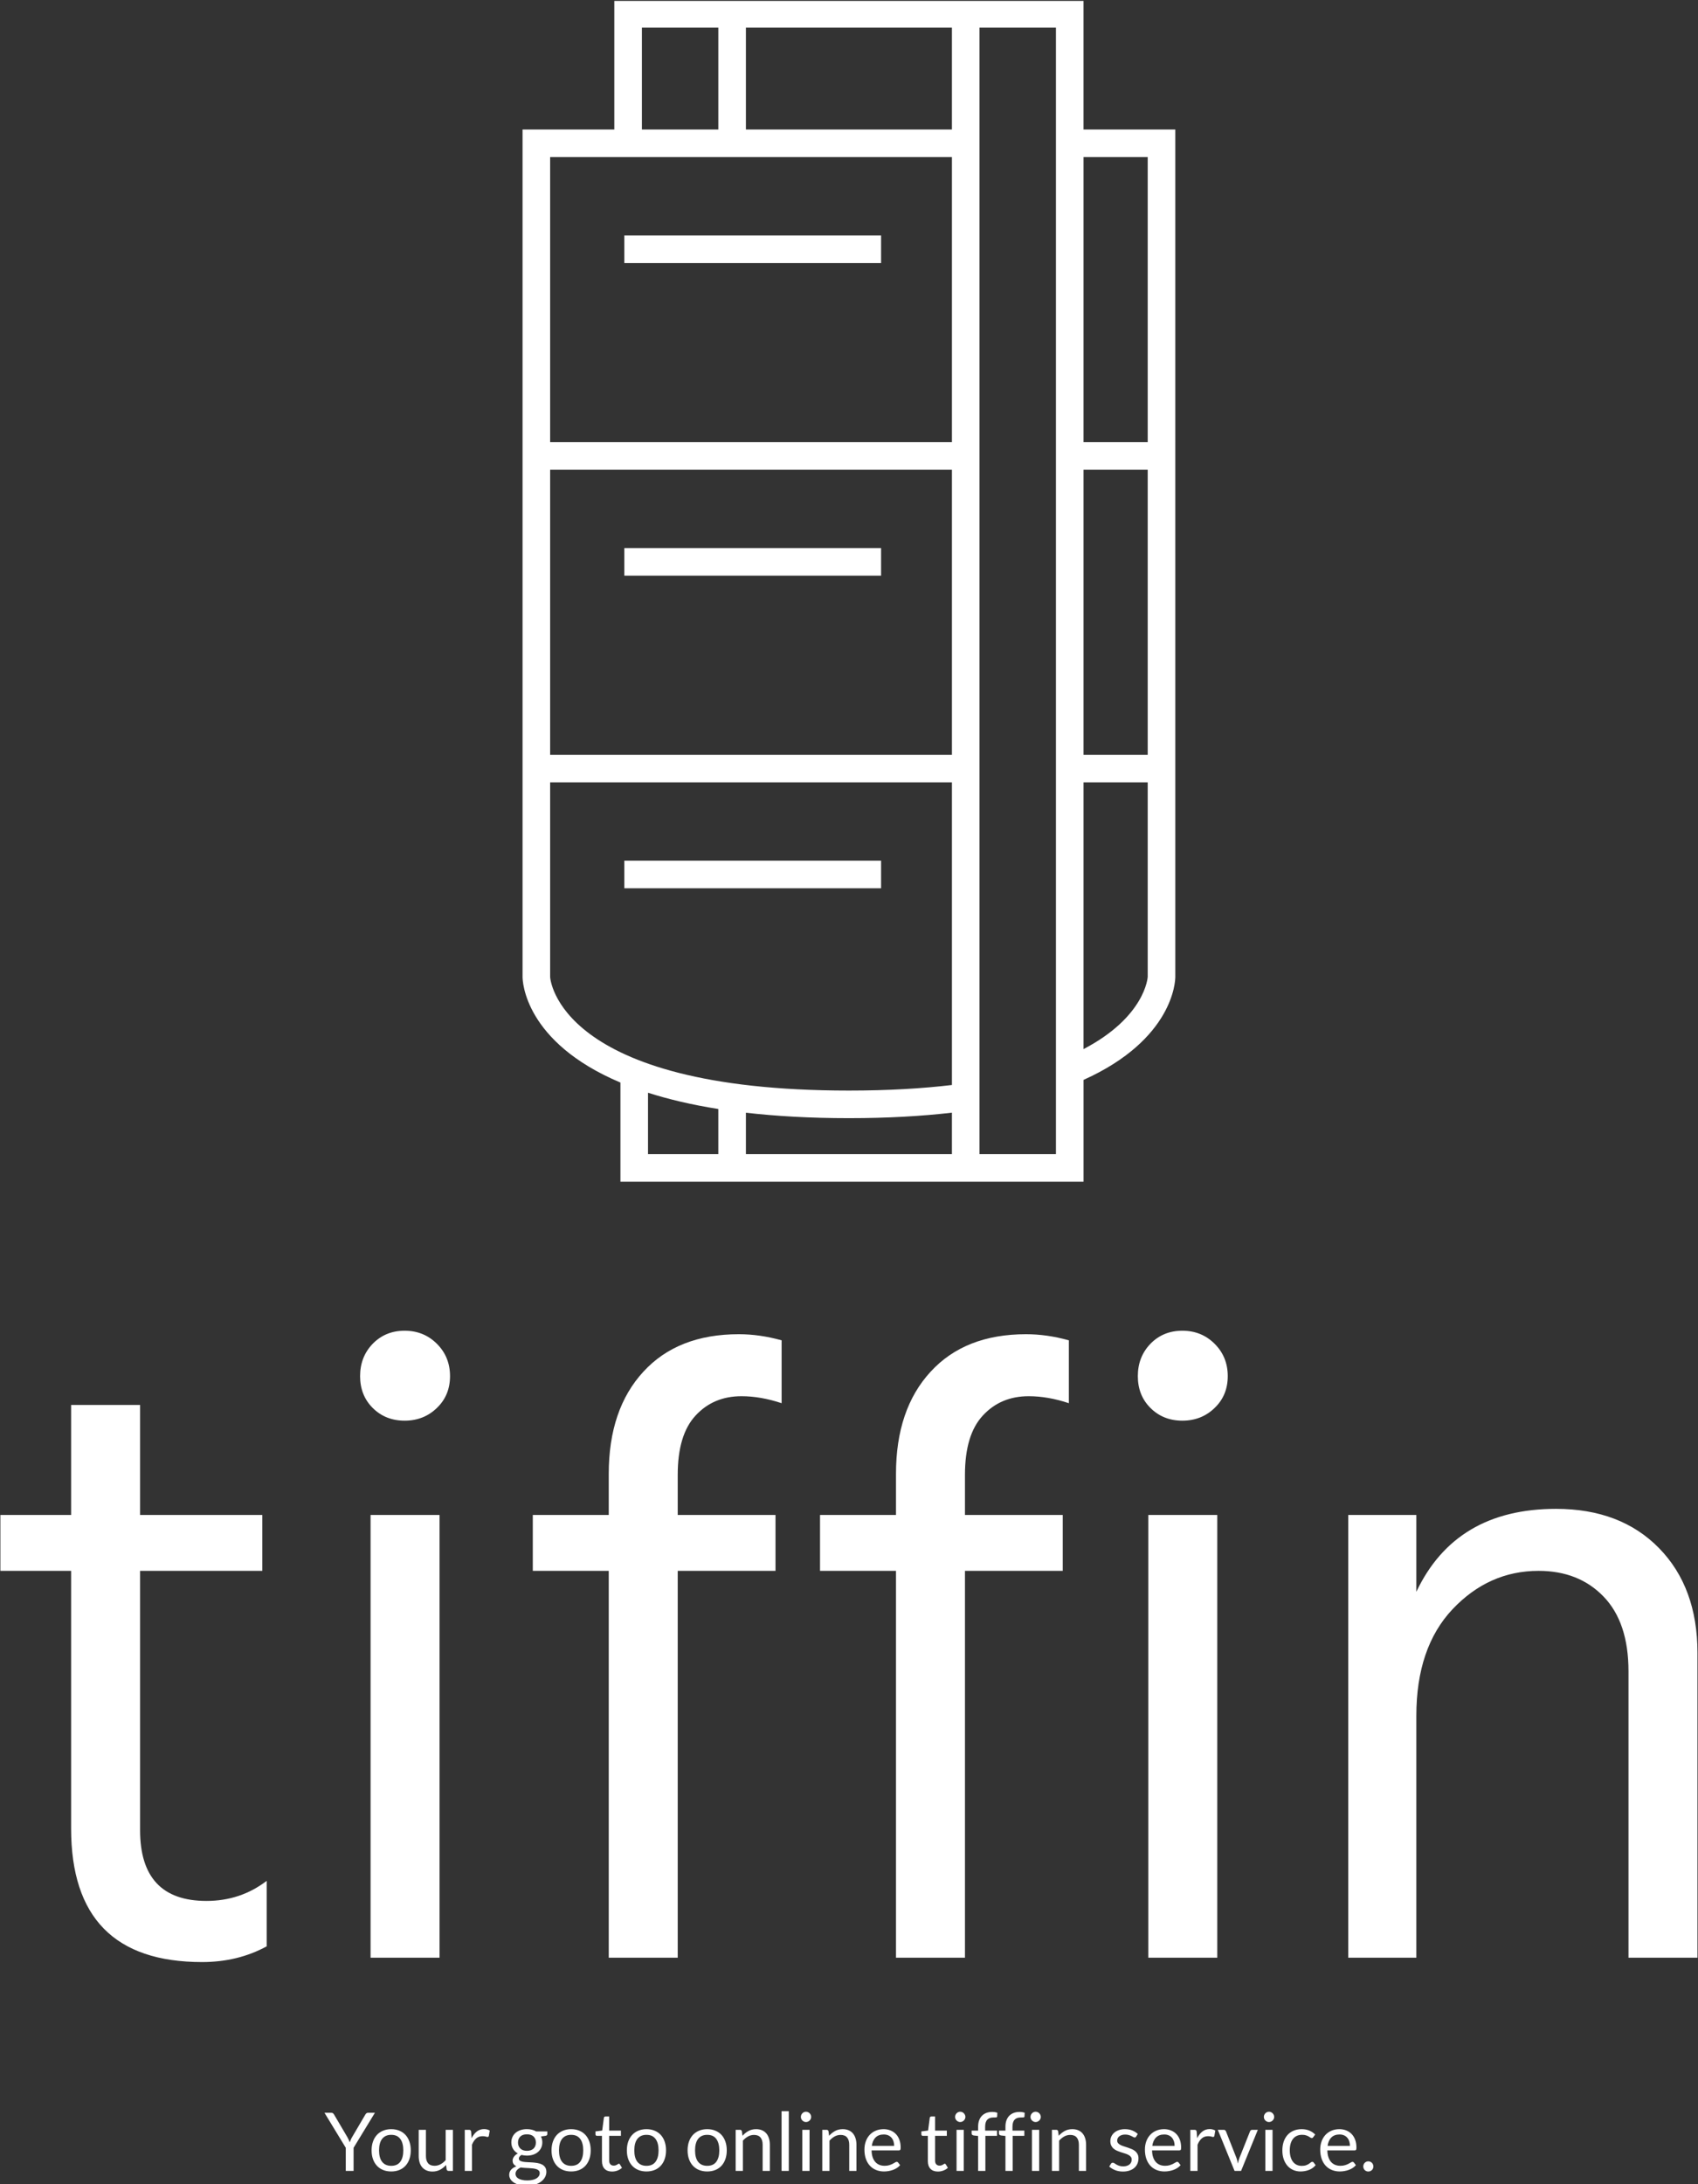 <svg xmlns="http://www.w3.org/2000/svg" version="1.1" xmlns:xlink="http://www.w3.org/1999/xlink"
    xmlns:svgjs="http://svgjs.dev/svgjs" width="2000" height="2572" viewBox="0 0 2000 2572">
    <rect x="0" y="0" width="2000" height="2572" fill="#333333" stroke="none"/>
    <g transform="matrix(1,0,0,1,-0.083,1.041)">
        <svg viewBox="0 0 192 247" data-background-color="#e8e7d5"
            preserveAspectRatio="xMidYMid meet" height="2572" width="2000"
            xmlns="http://www.w3.org/2000/svg" xmlns:xlink="http://www.w3.org/1999/xlink">
            <g id="tight-bounds"
                transform="matrix(1,0,0,1,0.008,-0.1)">
                <svg viewBox="0 0 191.984 247.2" height="247.2"
                    width="191.984">
                    <g>
                        <svg viewBox="0 0 395.52 509.274" height="247.2"
                            width="191.984">
                            <g transform="matrix(1,0,0,1,0,310.052)">
                                <svg viewBox="0 0 395.52 199.222"
                                    height="199.222" width="395.52">
                                    <g id="textblocktransform">
                                        <svg viewBox="0 0 395.52 199.222"
                                            height="199.222" width="395.52"
                                            id="textblock">
                                            <g>
                                                <svg viewBox="0 0 395.52 147.099"
                                                    height="147.099" width="395.52">
                                                    <g transform="matrix(1,0,0,1,0,0)">
                                                        <svg width="395.52"
                                                            viewBox="1.1 -35.9 97.19 36.15"
                                                            height="147.099"
                                                            data-palette-color="#b2bbda">
                                                            <path
                                                                d="M16.35-4.4L16.35-0.65Q14.7 0.25 12.65 0.25L12.65 0.25Q5.15 0.25 5.15-7.4L5.15-7.4 5.15-22.15
                                1.1-22.15 1.1-25.35 5.15-25.35 5.15-31.65 9.1-31.65 9.1-25.35
                                16.1-25.35 16.1-22.15 9.1-22.15 9.1-7.3Q9.1-3.25
                                12.9-3.25L12.9-3.25Q14.85-3.25
                                16.35-4.4L16.35-4.4ZM26.25-25.35L26.25 0 22.3 0 22.3-25.35
                                26.25-25.35ZM26.1-35.15Q26.85-34.4 26.85-33.3 26.85-32.2 26.1-31.48
                                25.35-30.75 24.25-30.75 23.15-30.75 22.42-31.48 21.7-32.2 21.7-33.3
                                21.7-34.4 22.42-35.15 23.15-35.9 24.25-35.9 25.35-35.9
                                26.1-35.15ZM45.49-25.35L45.49-22.15 39.89-22.15 39.89 0 35.94 0
                                35.94-22.15 31.59-22.15 31.59-25.35 35.94-25.35
                                35.94-27.7Q35.94-31.4 37.92-33.55 39.89-35.7
                                43.39-35.7L43.39-35.7Q44.59-35.7 45.84-35.35L45.84-35.35
                                45.84-31.75Q44.64-32.15 43.54-32.15L43.54-32.15Q41.94-32.15
                                40.92-31.05 39.89-29.95 39.89-27.65L39.89-27.65 39.89-25.35
                                45.49-25.35ZM61.94-25.35L61.94-22.15 56.34-22.15 56.34 0 52.39 0
                                52.39-22.15 48.04-22.15 48.04-25.35 52.39-25.35
                                52.39-27.7Q52.39-31.4 54.37-33.55 56.34-35.7
                                59.84-35.7L59.84-35.7Q61.04-35.7 62.29-35.35L62.29-35.35
                                62.29-31.75Q61.09-32.15 59.99-32.15L59.99-32.15Q58.39-32.15
                                57.37-31.05 56.34-29.95 56.34-27.65L56.34-27.65 56.34-25.35
                                61.94-25.35ZM70.79-25.35L70.79 0 66.84 0 66.84-25.35
                                70.79-25.35ZM70.64-35.15Q71.39-34.4 71.39-33.3 71.39-32.2
                                70.64-31.48 69.89-30.75 68.79-30.75 67.69-30.75 66.96-31.48
                                66.24-32.2 66.24-33.3 66.24-34.4 66.96-35.15 67.69-35.9 68.79-35.9
                                69.89-35.9 70.64-35.15ZM98.29-17.45L98.29 0 94.34 0
                                94.34-16.4Q94.34-19.2 92.91-20.68 91.49-22.15
                                89.19-22.15L89.19-22.15Q86.34-22.15 84.26-19.95 82.19-17.75
                                82.19-13.85L82.19-13.85 82.19 0 78.29 0 78.29-25.35 82.19-25.35
                                82.19-20.95Q84.44-25.7 90.19-25.7L90.19-25.7Q93.89-25.7 96.09-23.45
                                98.29-21.2 98.29-17.45L98.29-17.45Z"
                                                                opacity="1"
                                                                transform="matrix(1,0,0,1,0,0)"
                                                                fill="#ffffff"
                                                                class="wordmark-text-0"
                                                                data-fill-palette-color="primary"
                                                                id="text-0"></path>
                                                        </svg>
                                                    </g>
                                                </svg>
                                            </g>
                                            <g
                                                transform="matrix(1,0,0,1,75.544,181.826)">
                                                <svg
                                                    viewBox="0 0 244.431 17.397"
                                                    height="17.397"
                                                    width="244.431">
                                                    <g transform="matrix(1,0,0,1,0,0)">
                                                        <svg width="244.431"
                                                            viewBox="0.2 -36.83 646.7 45.96"
                                                            height="17.397"
                                                            data-palette-color="#b2bbda">
                                                            <path
                                                                d="M31.3-35.83L18.15-14.25 18.15 0 13.33 0 13.33-14.25 0.2-35.83 4.45-35.83Q5.1-35.83 5.48-35.5
                                5.85-35.18 6.13-34.7L6.13-34.7 14.33-20.78Q14.83-19.9 15.16-19.13
                                15.5-18.35 15.78-17.6L15.78-17.6Q16.05-18.38 16.38-19.15 16.7-19.93
                                17.2-20.78L17.2-20.78 25.38-34.7Q25.6-35.1 25.99-35.46 26.38-35.83
                                27-35.83L27-35.83 31.3-35.83ZM41.35-25.73L41.35-25.73Q44.12-25.73
                                46.36-24.8 48.6-23.88 50.16-22.18 51.72-20.48 52.56-18.06 53.4-15.65
                                53.4-12.68L53.4-12.68Q53.4-9.68 52.56-7.28 51.72-4.88 50.16-3.18
                                48.6-1.48 46.36-0.56 44.12 0.35 41.35 0.35L41.35 0.35Q38.57 0.35
                                36.34-0.56 34.1-1.48 32.52-3.18 30.95-4.88 30.1-7.28 29.25-9.68
                                29.25-12.68L29.25-12.68Q29.25-15.65 30.1-18.06 30.95-20.48
                                32.52-22.18 34.1-23.88 36.34-24.8 38.57-25.73
                                41.35-25.73ZM41.35-3.13L41.35-3.13Q45.1-3.13 46.95-5.64 48.8-8.15
                                48.8-12.65L48.8-12.65Q48.8-17.18 46.95-19.7 45.1-22.23
                                41.35-22.23L41.35-22.23Q39.45-22.23 38.05-21.58 36.65-20.93
                                35.71-19.7 34.77-18.48 34.31-16.69 33.85-14.9
                                33.85-12.65L33.85-12.65Q33.85-10.4 34.31-8.63 34.77-6.85 35.71-5.64
                                36.65-4.42 38.05-3.78 39.45-3.13 41.35-3.13ZM58.3-25.33L62.75-25.33
                                62.75-9.18Q62.75-6.3 64.07-4.73 65.4-3.15
                                68.07-3.15L68.07-3.15Q70.02-3.15 71.75-4.08 73.47-5
                                74.92-6.65L74.92-6.65 74.92-25.33 79.37-25.33 79.37 0 76.72 0Q75.77
                                0 75.52-0.93L75.52-0.93 75.17-3.65Q73.52-1.83 71.47-0.71 69.42 0.4
                                66.77 0.4L66.77 0.4Q64.7 0.4 63.11-0.29 61.52-0.98 60.45-2.23
                                59.37-3.48 58.83-5.25 58.3-7.03 58.3-9.18L58.3-9.18
                                58.3-25.33ZM91.14 0L86.69 0 86.69-25.33 89.24-25.33Q89.97-25.33
                                90.24-25.05 90.52-24.78 90.62-24.1L90.62-24.1 90.92-20.15Q92.22-22.8
                                94.13-24.29 96.04-25.78 98.62-25.78L98.62-25.78Q99.67-25.78
                                100.52-25.54 101.37-25.3 102.09-24.88L102.09-24.88
                                101.52-21.55Q101.34-20.93 100.74-20.93L100.74-20.93Q100.39-20.93
                                99.67-21.16 98.94-21.4 97.64-21.4L97.64-21.4Q95.32-21.4 93.76-20.05
                                92.19-18.7 91.14-16.13L91.14-16.13 91.14
                                0ZM125.01-25.75L125.01-25.75Q126.66-25.75 128.1-25.39 129.54-25.03
                                130.71-24.33L130.71-24.33 137.59-24.33 137.59-22.68Q137.59-21.85
                                136.54-21.63L136.54-21.63 133.66-21.23Q134.51-19.6
                                134.51-17.6L134.51-17.6Q134.51-15.75 133.8-14.24 133.09-12.73
                                131.83-11.65 130.56-10.58 128.83-10 127.09-9.43
                                125.01-9.43L125.01-9.43Q123.24-9.43
                                121.66-9.85L121.66-9.85Q120.86-9.35 120.45-8.78 120.04-8.2
                                120.04-7.65L120.04-7.65Q120.04-6.75 120.76-6.29 121.49-5.83
                                122.69-5.63 123.89-5.43 125.41-5.38 126.94-5.33 128.53-5.21
                                130.11-5.1 131.64-4.83 133.16-4.55 134.36-3.93 135.56-3.3 136.29-2.2
                                137.01-1.1 137.01 0.65L137.01 0.65Q137.01 2.27 136.2 3.8 135.39 5.33
                                133.86 6.51 132.34 7.7 130.14 8.41 127.94 9.13 125.16 9.13L125.16
                                9.13Q122.39 9.13 120.3 8.58 118.21 8.03 116.84 7.1 115.46 6.18
                                114.78 4.96 114.09 3.75 114.09 2.43L114.09 2.43Q114.09 0.55
                                115.28-0.76 116.46-2.08 118.54-2.85L118.54-2.85Q117.46-3.35
                                116.83-4.19 116.19-5.03 116.19-6.43L116.19-6.43Q116.19-6.98
                                116.39-7.56 116.59-8.15 117-8.72 117.41-9.3 118.01-9.83 118.61-10.35
                                119.41-10.75L119.41-10.75Q117.54-11.8 116.48-13.54 115.41-15.28
                                115.41-17.6L115.41-17.6Q115.41-19.45 116.13-20.96 116.84-22.48
                                118.11-23.54 119.39-24.6 121.15-25.18 122.91-25.75
                                125.01-25.75ZM132.91 1.38L132.91 1.38Q132.91 0.43 132.39-0.15
                                131.86-0.73 130.96-1.04 130.06-1.35 128.89-1.5 127.71-1.65
                                126.41-1.71 125.11-1.78 123.76-1.85 122.41-1.93
                                121.19-2.13L121.19-2.13Q119.76-1.45 118.88-0.48 117.99 0.5 117.99
                                1.85L117.99 1.85Q117.99 2.7 118.43 3.44 118.86 4.17 119.76 4.71
                                120.66 5.25 122.03 5.56 123.39 5.88 125.24 5.88L125.24 5.88Q127.04
                                5.88 128.46 5.55 129.89 5.23 130.88 4.63 131.86 4.03 132.39 3.2
                                132.91 2.38 132.91 1.38ZM125.01-12.38L125.01-12.38Q126.36-12.38
                                127.4-12.75 128.44-13.13 129.14-13.8 129.84-14.48 130.19-15.41
                                130.54-16.35 130.54-17.48L130.54-17.48Q130.54-19.8 129.13-21.18
                                127.71-22.55 125.01-22.55L125.01-22.55Q122.34-22.55 120.93-21.18
                                119.51-19.8 119.51-17.48L119.51-17.48Q119.51-16.35 119.88-15.41
                                120.24-14.48 120.94-13.8 121.64-13.13 122.66-12.75 123.69-12.38
                                125.01-12.38ZM152.29-25.73L152.29-25.73Q155.06-25.73 157.3-24.8
                                159.54-23.88 161.1-22.18 162.66-20.48 163.5-18.06 164.34-15.65
                                164.34-12.68L164.34-12.68Q164.34-9.68 163.5-7.28 162.66-4.88
                                161.1-3.18 159.54-1.48 157.3-0.56 155.06 0.35 152.29 0.35L152.29
                                0.35Q149.51 0.35 147.27-0.56 145.04-1.48 143.46-3.18 141.89-4.88
                                141.04-7.28 140.19-9.68 140.19-12.68L140.19-12.68Q140.19-15.65
                                141.04-18.06 141.89-20.48 143.46-22.18 145.04-23.88 147.27-24.8
                                149.51-25.73 152.29-25.73ZM152.29-3.13L152.29-3.13Q156.04-3.13
                                157.89-5.64 159.74-8.15 159.74-12.65L159.74-12.65Q159.74-17.18
                                157.89-19.7 156.04-22.23 152.29-22.23L152.29-22.23Q150.39-22.23
                                148.99-21.58 147.59-20.93 146.65-19.7 145.71-18.48 145.25-16.69
                                144.79-14.9 144.79-12.65L144.79-12.65Q144.79-10.4 145.25-8.63
                                145.71-6.85 146.65-5.64 147.59-4.42 148.99-3.78 150.39-3.13
                                152.29-3.13ZM177.51 0.4L177.51 0.4Q174.51 0.4 172.9-1.28 171.28-2.95
                                171.28-6.1L171.28-6.1 171.28-21.6 168.23-21.6Q167.83-21.6
                                167.56-21.84 167.28-22.08 167.28-22.58L167.28-22.58 167.28-24.35
                                171.43-24.88 172.46-32.7Q172.51-33.08 172.78-33.31 173.06-33.55
                                173.48-33.55L173.48-33.55 175.73-33.55 175.73-24.83 182.98-24.83
                                182.98-21.6 175.73-21.6 175.73-6.4Q175.73-4.8 176.51-4.03
                                177.28-3.25 178.51-3.25L178.51-3.25Q179.21-3.25 179.72-3.44
                                180.23-3.63 180.61-3.85 180.98-4.08 181.25-4.26 181.51-4.45
                                181.71-4.45L181.71-4.45Q182.06-4.45 182.33-4.03L182.33-4.03
                                183.63-1.9Q182.48-0.83 180.86-0.21 179.23 0.4 177.51
                                0.4ZM198.73-25.73L198.73-25.73Q201.51-25.73 203.74-24.8 205.98-23.88
                                207.54-22.18 209.11-20.48 209.94-18.06 210.78-15.65
                                210.78-12.68L210.78-12.68Q210.78-9.68 209.94-7.28 209.11-4.88
                                207.54-3.18 205.98-1.48 203.74-0.56 201.51 0.35 198.73 0.35L198.73
                                0.35Q195.96 0.35 193.72-0.56 191.48-1.48 189.91-3.18 188.33-4.88
                                187.48-7.28 186.63-9.68 186.63-12.68L186.63-12.68Q186.63-15.65
                                187.48-18.06 188.33-20.48 189.91-22.18 191.48-23.88 193.72-24.8
                                195.96-25.73 198.73-25.73ZM198.73-3.13L198.73-3.13Q202.48-3.13
                                204.33-5.64 206.18-8.15 206.18-12.65L206.18-12.65Q206.18-17.18
                                204.33-19.7 202.48-22.23 198.73-22.23L198.73-22.23Q196.83-22.23
                                195.43-21.58 194.03-20.93 193.09-19.7 192.16-18.48 191.69-16.69
                                191.23-14.9 191.23-12.65L191.23-12.65Q191.23-10.4 191.69-8.63
                                192.16-6.85 193.09-5.64 194.03-4.42 195.43-3.78 196.83-3.13
                                198.73-3.13ZM236.18-25.73L236.18-25.73Q238.95-25.73 241.19-24.8
                                243.43-23.88 244.99-22.18 246.55-20.48 247.39-18.06 248.23-15.65
                                248.23-12.68L248.23-12.68Q248.23-9.68 247.39-7.28 246.55-4.88
                                244.99-3.18 243.43-1.48 241.19-0.56 238.95 0.35 236.18 0.35L236.18
                                0.35Q233.4 0.35 231.16-0.56 228.93-1.48 227.35-3.18 225.78-4.88
                                224.93-7.28 224.08-9.68 224.08-12.68L224.08-12.68Q224.08-15.65
                                224.93-18.06 225.78-20.48 227.35-22.18 228.93-23.88 231.16-24.8
                                233.4-25.73 236.18-25.73ZM236.18-3.13L236.18-3.13Q239.93-3.13
                                241.78-5.64 243.63-8.15 243.63-12.65L243.63-12.65Q243.63-17.18
                                241.78-19.7 239.93-22.23 236.18-22.23L236.18-22.23Q234.28-22.23
                                232.88-21.58 231.48-20.93 230.54-19.7 229.6-18.48 229.14-16.69
                                228.68-14.9 228.68-12.65L228.68-12.65Q228.68-10.4 229.14-8.63
                                229.6-6.85 230.54-5.64 231.48-4.42 232.88-3.78 234.28-3.13
                                236.18-3.13ZM258.17 0L253.72 0 253.72-25.33
                                256.37-25.33Q257.32-25.33 257.57-24.4L257.57-24.4
                                257.92-21.65Q259.57-23.48 261.61-24.6 263.65-25.73
                                266.32-25.73L266.32-25.73Q268.4-25.73 269.99-25.04 271.57-24.35
                                272.64-23.09 273.7-21.83 274.25-20.05 274.8-18.28
                                274.8-16.13L274.8-16.13 274.8 0 270.35 0 270.35-16.13Q270.35-19
                                269.04-20.59 267.72-22.18 265.02-22.18L265.02-22.18Q263.05-22.18
                                261.34-21.23 259.62-20.28 258.17-18.65L258.17-18.65 258.17
                                0ZM282.02-36.83L286.47-36.83 286.47 0 282.02 0
                                282.02-36.83ZM294.82-25.33L299.27-25.33 299.27 0 294.82 0
                                294.82-25.33ZM300.27-33.27L300.27-33.27Q300.27-32.63 300.01-32.06
                                299.74-31.5 299.31-31.06 298.87-30.63 298.29-30.38 297.72-30.13
                                297.07-30.13L297.07-30.13Q296.42-30.13 295.86-30.38 295.29-30.63
                                294.86-31.06 294.42-31.5 294.17-32.06 293.92-32.63
                                293.92-33.27L293.92-33.27Q293.92-33.93 294.17-34.51 294.42-35.1
                                294.86-35.54 295.29-35.98 295.86-36.23 296.42-36.48
                                297.07-36.48L297.07-36.48Q297.72-36.48 298.29-36.23 298.87-35.98
                                299.31-35.54 299.74-35.1 300.01-34.51 300.27-33.93
                                300.27-33.27ZM311.57 0L307.12 0 307.12-25.33
                                309.77-25.33Q310.72-25.33 310.97-24.4L310.97-24.4
                                311.32-21.65Q312.97-23.48 315-24.6 317.04-25.73
                                319.72-25.73L319.72-25.73Q321.79-25.73 323.38-25.04 324.97-24.35
                                326.03-23.09 327.09-21.83 327.64-20.05 328.19-18.28
                                328.19-16.13L328.19-16.13 328.19 0 323.74 0 323.74-16.13Q323.74-19
                                322.43-20.59 321.12-22.18 318.42-22.18L318.42-22.18Q316.44-22.18
                                314.73-21.23 313.02-20.28 311.57-18.65L311.57-18.65 311.57
                                0ZM344.94-25.73L344.94-25.73Q347.21-25.73 349.14-24.96 351.06-24.2
                                352.46-22.76 353.86-21.33 354.65-19.21 355.44-17.1
                                355.44-14.4L355.44-14.4Q355.44-13.35 355.21-13 354.99-12.65
                                354.36-12.65L354.36-12.65 337.51-12.65Q337.56-10.25 338.16-8.47
                                338.76-6.7 339.81-5.51 340.86-4.33 342.31-3.74 343.76-3.15
                                345.56-3.15L345.56-3.15Q347.24-3.15 348.45-3.54 349.66-3.93
                                350.54-4.38 351.41-4.83 352-5.21 352.59-5.6
                                353.01-5.6L353.01-5.6Q353.56-5.6 353.86-5.18L353.86-5.18
                                355.11-3.55Q354.29-2.55 353.14-1.81 351.99-1.07 350.68-0.6
                                349.36-0.13 347.96 0.11 346.56 0.35 345.19 0.35L345.19 0.35Q342.56
                                0.35 340.35-0.54 338.14-1.43 336.53-3.14 334.91-4.85 334.01-7.38
                                333.11-9.9 333.11-13.18L333.11-13.18Q333.11-15.83 333.93-18.13
                                334.74-20.43 336.26-22.11 337.79-23.8 339.99-24.76 342.19-25.73
                                344.94-25.73ZM345.04-22.45L345.04-22.45Q341.81-22.45 339.96-20.59
                                338.11-18.73 337.66-15.43L337.66-15.43 351.44-15.43Q351.44-16.98
                                351.01-18.26 350.59-19.55 349.76-20.49 348.94-21.43 347.75-21.94
                                346.56-22.45 345.04-22.45ZM378.43 0.4L378.43 0.4Q375.43 0.4
                                373.82-1.28 372.21-2.95 372.21-6.1L372.21-6.1 372.21-21.6
                                369.16-21.6Q368.76-21.6 368.48-21.84 368.21-22.08
                                368.21-22.58L368.21-22.58 368.21-24.35 372.36-24.88
                                373.38-32.7Q373.43-33.08 373.71-33.31 373.98-33.55
                                374.41-33.55L374.41-33.55 376.66-33.55 376.66-24.83 383.91-24.83
                                383.91-21.6 376.66-21.6 376.66-6.4Q376.66-4.8 377.43-4.03
                                378.21-3.25 379.43-3.25L379.43-3.25Q380.13-3.25 380.65-3.44
                                381.16-3.63 381.53-3.85 381.91-4.08 382.17-4.26 382.43-4.45
                                382.63-4.45L382.63-4.45Q382.98-4.45 383.26-4.03L383.26-4.03
                                384.56-1.9Q383.41-0.83 381.78-0.21 380.16 0.4 378.43
                                0.4ZM389.91-25.33L394.36-25.33 394.36 0 389.91 0
                                389.91-25.33ZM395.36-33.27L395.36-33.27Q395.36-32.63 395.09-32.06
                                394.83-31.5 394.39-31.06 393.96-30.63 393.38-30.38 392.81-30.13
                                392.16-30.13L392.16-30.13Q391.51-30.13 390.94-30.38 390.38-30.63
                                389.94-31.06 389.51-31.5 389.26-32.06 389.01-32.63
                                389.01-33.27L389.01-33.27Q389.01-33.93 389.26-34.51 389.51-35.1
                                389.94-35.54 390.38-35.98 390.94-36.23 391.51-36.48
                                392.16-36.48L392.16-36.48Q392.81-36.48 393.38-36.23 393.96-35.98
                                394.39-35.54 394.83-35.1 395.09-34.51 395.36-33.93
                                395.36-33.27ZM407.68 0L403.2 0 403.2-21.53 400.4-21.85Q399.88-21.98
                                399.54-22.24 399.2-22.5 399.2-23L399.2-23 399.2-24.83 403.2-24.83
                                403.2-27.28Q403.2-29.45 403.82-31.14 404.43-32.83 405.57-33.99
                                406.7-35.15 408.3-35.75 409.9-36.35
                                411.9-36.35L411.9-36.35Q413.6-36.35 415.05-35.85L415.05-35.85
                                414.95-33.63Q414.93-33.13 414.53-33.02 414.13-32.93
                                413.4-32.93L413.4-32.93 412.63-32.93Q411.48-32.93 410.54-32.63
                                409.6-32.33 408.93-31.65 408.25-30.98 407.89-29.88 407.53-28.78
                                407.53-27.15L407.53-27.15 407.53-24.83 414.85-24.83 414.85-21.6
                                407.68-21.6 407.68 0ZM424.53 0L420.05 0 420.05-21.53
                                417.25-21.85Q416.73-21.98 416.39-22.24 416.05-22.5
                                416.05-23L416.05-23 416.05-24.83 420.05-24.83
                                420.05-27.28Q420.05-29.45 420.66-31.14 421.28-32.83 422.41-33.99
                                423.55-35.15 425.15-35.75 426.75-36.35
                                428.75-36.35L428.75-36.35Q430.45-36.35 431.9-35.85L431.9-35.85
                                431.8-33.63Q431.78-33.13 431.38-33.02 430.98-32.93
                                430.25-32.93L430.25-32.93 429.48-32.93Q428.33-32.93 427.39-32.63
                                426.45-32.33 425.78-31.65 425.1-30.98 424.74-29.88 424.38-28.78
                                424.38-27.15L424.38-27.15 424.38-24.83 431.7-24.83 431.7-21.6
                                424.53-21.6 424.53 0ZM436.4-25.33L440.85-25.33 440.85 0 436.4 0
                                436.4-25.33ZM441.85-33.27L441.85-33.27Q441.85-32.63 441.59-32.06
                                441.32-31.5 440.89-31.06 440.45-30.63 439.87-30.38 439.3-30.13
                                438.65-30.13L438.65-30.13Q438-30.13 437.44-30.38 436.87-30.63
                                436.44-31.06 436-31.5 435.75-32.06 435.5-32.63
                                435.5-33.27L435.5-33.27Q435.5-33.93 435.75-34.51 436-35.1
                                436.44-35.54 436.87-35.98 437.44-36.23 438-36.48
                                438.65-36.48L438.65-36.48Q439.3-36.48 439.87-36.23 440.45-35.98
                                440.89-35.54 441.32-35.1 441.59-34.51 441.85-33.93
                                441.85-33.27ZM453.15 0L448.7 0 448.7-25.33 451.35-25.33Q452.3-25.33
                                452.55-24.4L452.55-24.4 452.9-21.65Q454.55-23.48 456.58-24.6
                                458.62-25.73 461.3-25.73L461.3-25.73Q463.37-25.73 464.96-25.04
                                466.55-24.35 467.61-23.09 468.67-21.83 469.22-20.05 469.77-18.28
                                469.77-16.13L469.77-16.13 469.77 0 465.32 0 465.32-16.13Q465.32-19
                                464.01-20.59 462.7-22.18 460-22.18L460-22.18Q458.02-22.18
                                456.31-21.23 454.6-20.28 453.15-18.65L453.15-18.65 453.15
                                0ZM501.64-22.78L500.64-21.15Q500.34-20.6
                                499.72-20.6L499.72-20.6Q499.34-20.6 498.87-20.88 498.39-21.15
                                497.7-21.49 497.02-21.83 496.07-22.11 495.12-22.4
                                493.82-22.4L493.82-22.4Q492.69-22.4 491.79-22.11 490.89-21.83
                                490.25-21.33 489.62-20.83 489.28-20.16 488.94-19.5
                                488.94-18.73L488.94-18.73Q488.94-17.75 489.5-17.1 490.07-16.45
                                490.99-15.98 491.92-15.5 493.09-15.14 494.27-14.78 495.5-14.36
                                496.74-13.95 497.92-13.45 499.09-12.95 500.02-12.2 500.94-11.45
                                501.5-10.36 502.07-9.28 502.07-7.75L502.07-7.75Q502.07-6 501.44-4.51
                                500.82-3.03 499.59-1.94 498.37-0.85 496.59-0.23 494.82 0.4 492.49
                                0.4L492.49 0.4Q489.84 0.4 487.69-0.46 485.54-1.33
                                484.04-2.68L484.04-2.68 485.09-4.38Q485.29-4.7 485.57-4.88
                                485.84-5.05 486.29-5.05L486.29-5.05Q486.74-5.05 487.24-4.7
                                487.74-4.35 488.45-3.93 489.17-3.5 490.18-3.15 491.19-2.8
                                492.72-2.8L492.72-2.8Q494.02-2.8 494.99-3.14 495.97-3.48 496.62-4.05
                                497.27-4.63 497.58-5.38 497.89-6.13
                                497.89-6.98L497.89-6.98Q497.89-8.03 497.33-8.71 496.77-9.4
                                495.84-9.89 494.92-10.38 493.73-10.74 492.54-11.1 491.3-11.5
                                490.07-11.9 488.88-12.41 487.69-12.93 486.77-13.7 485.84-14.48
                                485.28-15.61 484.72-16.75 484.72-18.38L484.72-18.38Q484.72-19.83
                                485.32-21.16 485.92-22.5 487.07-23.51 488.22-24.53 489.89-25.13
                                491.57-25.73 493.72-25.73L493.72-25.73Q496.22-25.73 498.2-24.94
                                500.19-24.15
                                501.64-22.78L501.64-22.78ZM517.86-25.73L517.86-25.73Q520.14-25.73
                                522.06-24.96 523.99-24.2 525.39-22.76 526.79-21.33 527.58-19.21
                                528.36-17.1 528.36-14.4L528.36-14.4Q528.36-13.35 528.14-13
                                527.91-12.65 527.29-12.65L527.29-12.65 510.44-12.65Q510.49-10.25
                                511.09-8.47 511.69-6.7 512.74-5.51 513.79-4.33 515.24-3.74
                                516.69-3.15 518.49-3.15L518.49-3.15Q520.16-3.15 521.38-3.54
                                522.59-3.93 523.46-4.38 524.34-4.83 524.93-5.21 525.51-5.6
                                525.94-5.6L525.94-5.6Q526.49-5.6 526.79-5.18L526.79-5.18
                                528.04-3.55Q527.21-2.55 526.06-1.81 524.91-1.07 523.6-0.6
                                522.29-0.13 520.89 0.11 519.49 0.35 518.11 0.35L518.11 0.35Q515.49
                                0.35 513.28-0.54 511.06-1.43 509.45-3.14 507.84-4.85 506.94-7.38
                                506.04-9.9 506.04-13.18L506.04-13.18Q506.04-15.83 506.85-18.13
                                507.66-20.43 509.19-22.11 510.71-23.8 512.91-24.76 515.11-25.73
                                517.86-25.73ZM517.96-22.45L517.96-22.45Q514.74-22.45 512.89-20.59
                                511.04-18.73 510.59-15.43L510.59-15.43 524.36-15.43Q524.36-16.98
                                523.94-18.26 523.51-19.55 522.69-20.49 521.86-21.43 520.68-21.94
                                519.49-22.45 517.96-22.45ZM538.49 0L534.04 0 534.04-25.33
                                536.59-25.33Q537.31-25.33 537.59-25.05 537.86-24.78
                                537.96-24.1L537.96-24.1 538.26-20.15Q539.56-22.8 541.47-24.29
                                543.39-25.78 545.96-25.78L545.96-25.78Q547.01-25.78 547.86-25.54
                                548.71-25.3 549.44-24.88L549.44-24.88 548.86-21.55Q548.69-20.93
                                548.09-20.93L548.09-20.93Q547.74-20.93 547.01-21.16 546.29-21.4
                                544.99-21.4L544.99-21.4Q542.66-21.4 541.1-20.05 539.54-18.7
                                538.49-16.13L538.49-16.13 538.49 0ZM561.31 0L550.98-25.33
                                554.63-25.33Q555.16-25.33 555.51-25.05 555.86-24.78
                                556.01-24.4L556.01-24.4 562.43-8.1Q562.78-7.2 562.98-6.3 563.18-5.4
                                563.36-4.53L563.36-4.53Q563.56-5.4 563.78-6.3 564.01-7.2
                                564.36-8.1L564.36-8.1 570.86-24.4Q571.01-24.8 571.35-25.06
                                571.68-25.33 572.18-25.33L572.18-25.33 575.66-25.33 565.33 0 561.31
                                0ZM580.28-25.33L584.73-25.33 584.73 0 580.28 0
                                580.28-25.33ZM585.73-33.27L585.73-33.27Q585.73-32.63 585.47-32.06
                                585.21-31.5 584.77-31.06 584.33-30.63 583.75-30.38 583.18-30.13
                                582.53-30.13L582.53-30.13Q581.88-30.13 581.32-30.38 580.75-30.63
                                580.32-31.06 579.88-31.5 579.63-32.06 579.38-32.63
                                579.38-33.27L579.38-33.27Q579.38-33.93 579.63-34.51 579.88-35.1
                                580.32-35.54 580.75-35.98 581.32-36.23 581.88-36.48
                                582.53-36.48L582.53-36.48Q583.18-36.48 583.75-36.23 584.33-35.98
                                584.77-35.54 585.21-35.1 585.47-34.51 585.73-33.93
                                585.73-33.27ZM611.03-22.43L609.85-20.83Q609.65-20.55 609.45-20.4
                                609.25-20.25 608.88-20.25L608.88-20.25Q608.5-20.25 608.06-20.56
                                607.63-20.88 606.95-21.25 606.28-21.63 605.31-21.94 604.35-22.25
                                602.95-22.25L602.95-22.25Q601.1-22.25 599.68-21.59 598.25-20.93
                                597.29-19.68 596.33-18.43 595.84-16.65 595.35-14.88
                                595.35-12.68L595.35-12.68Q595.35-10.38 595.88-8.59 596.4-6.8
                                597.35-5.59 598.3-4.38 599.66-3.74 601.03-3.1
                                602.73-3.1L602.73-3.1Q604.35-3.1 605.4-3.49 606.45-3.88 607.15-4.35
                                607.85-4.83 608.3-5.21 608.75-5.6 609.2-5.6L609.2-5.6Q609.78-5.6
                                610.05-5.18L610.05-5.18 611.3-3.55Q609.65-1.53 607.18-0.59 604.7
                                0.35 601.95 0.35L601.95 0.35Q599.58 0.35 597.54-0.53 595.5-1.4
                                594-3.06 592.5-4.73 591.64-7.15 590.78-9.58
                                590.78-12.68L590.78-12.68Q590.78-15.5 591.56-17.9 592.35-20.3
                                593.86-22.04 595.38-23.78 597.6-24.75 599.83-25.73
                                602.7-25.73L602.7-25.73Q605.35-25.73 607.4-24.86 609.45-24
                                611.03-22.43L611.03-22.43ZM625.95-25.73L625.95-25.73Q628.22-25.73
                                630.15-24.96 632.07-24.2 633.47-22.76 634.87-21.33 635.66-19.21
                                636.45-17.1 636.45-14.4L636.45-14.4Q636.45-13.35 636.22-13 636-12.65
                                635.37-12.65L635.37-12.65 618.52-12.65Q618.57-10.25 619.17-8.47
                                619.77-6.7 620.82-5.51 621.87-4.33 623.32-3.74 624.77-3.15
                                626.57-3.15L626.57-3.15Q628.25-3.15 629.46-3.54 630.67-3.93
                                631.55-4.38 632.42-4.83 633.01-5.21 633.6-5.6
                                634.02-5.6L634.02-5.6Q634.57-5.6 634.87-5.18L634.87-5.18
                                636.12-3.55Q635.3-2.55 634.15-1.81 633-1.07 631.69-0.6 630.37-0.13
                                628.97 0.11 627.57 0.35 626.2 0.35L626.2 0.35Q623.57 0.35
                                621.36-0.54 619.15-1.43 617.54-3.14 615.92-4.85 615.02-7.38
                                614.12-9.9 614.12-13.18L614.12-13.18Q614.12-15.83 614.94-18.13
                                615.75-20.43 617.27-22.11 618.8-23.8 621-24.76 623.2-25.73
                                625.95-25.73ZM626.05-22.45L626.05-22.45Q622.82-22.45 620.97-20.59
                                619.12-18.73 618.67-15.43L618.67-15.43 632.45-15.43Q632.45-16.98
                                632.02-18.26 631.6-19.55 630.77-20.49 629.95-21.43 628.76-21.94
                                627.57-22.45 626.05-22.45ZM640.67-2.75L640.67-2.75Q640.67-3.4
                                640.91-3.98 641.15-4.55 641.56-4.98 641.97-5.4 642.55-5.65
                                643.12-5.9 643.77-5.9L643.77-5.9Q644.42-5.9 645-5.65 645.57-5.4
                                646-4.98 646.42-4.55 646.66-3.98 646.9-3.4
                                646.9-2.75L646.9-2.75Q646.9-2.08 646.66-1.51 646.42-0.95 646-0.53
                                645.57-0.1 645 0.14 644.42 0.38 643.77 0.38L643.77 0.38Q643.12 0.38
                                642.55 0.14 641.97-0.1 641.56-0.53 641.15-0.95 640.91-1.51
                                640.67-2.08 640.67-2.75Z"
                                                                opacity="1"
                                                                transform="matrix(1,0,0,1,0,0)"
                                                                fill="#ffffff" class="slogan-text-1"
                                                                data-fill-palette-color="secondary"
                                                                id="text-1"></path>
                                                        </svg>
                                                    </g>
                                                </svg>
                                            </g>
                                        </svg>
                                    </g>
                                </svg>
                            </g>
                            <g transform="matrix(1,0,0,1,121.703,0)">
                                <svg viewBox="0 0 152.114 275.325"
                                    height="275.325" width="152.114">
                                    <g>
                                        <svg xmlns="http://www.w3.org/2000/svg"
                                            xmlns:xlink="http://www.w3.org/1999/xlink" version="1.1"
                                            x="0" y="0"
                                            viewBox="36.545 7.75 70.994 128.499"
                                            enable-background="new 0 0 144.083 144"
                                            xml:space="preserve" height="275.325"
                                            width="152.114" class="icon-icon-0"
                                            data-fill-palette-color="accent" id="icon-0"><path d="M97.557 21.833V7.75H86.245h-3H57.837
                        46.526v14.083h-9.981v92.159c0 0.417 0.192 7.07 10.646 11.479v10.778h36.055
                        13.477 0.836v-11.069c9.795-4.404 9.98-10.78
                        9.98-11.188V21.833H97.557zM49.526 10.75h8.312v11.083h-8.312V10.75zM57.837
                        133.25H50.19v-6.672c2.183 0.698 4.71 1.304 7.647 1.768V133.25zM83.245
                        133.25H60.837v-4.5c3.276 0.375 6.983 0.593 11.204 0.593 4.225 0 7.93-0.22
                        11.203-0.598V133.25zM83.245 125.736c-3.223 0.384-6.932 0.606-11.203
                        0.606-31.76 0-32.493-12.249-32.497-12.351V92.827h43.7V125.736zM83.245
                        89.827h-43.7V58.83h43.7V89.827zM83.245
                        26.127V55.83h-43.7V24.833h43.7V26.127zM83.245
                        21.833H60.837V10.75h22.407V21.833zM94.557
                        133.25h-8.313V10.75h8.313V133.25zM104.538 113.971c-0.002 0.072-0.27
                        4.354-6.98 7.861V92.827h6.98V113.971zM104.538
                        89.827h-6.98V58.83h6.98V89.827zM104.538
                        55.83h-6.98V26.127v-1.294h6.98V55.83z" fill="#ffffff"
                        data-fill-palette-color="accent"></path><rect x="47.615" y="33.349"
                        width="27.925" height="3" fill="#ffffff"
                        data-fill-palette-color="accent"></rect><rect x="47.615" y="67.347"
                        width="27.925" height="3" fill="#ffffff"
                        data-fill-palette-color="accent"></rect><rect x="47.615" y="101.344"
                        width="27.925" height="3" fill="#ffffff"
                        data-fill-palette-color="accent"></rect></svg>
                                    </g>
                                </svg>
                            </g>
                            <g></g>
                        </svg>
                    </g>
                    <defs></defs>
                </svg>
                <rect width="191.984" height="247.2" fill="none" stroke="none"
                    visibility="hidden"></rect>
            </g>
        </svg>
    </g>
</svg>